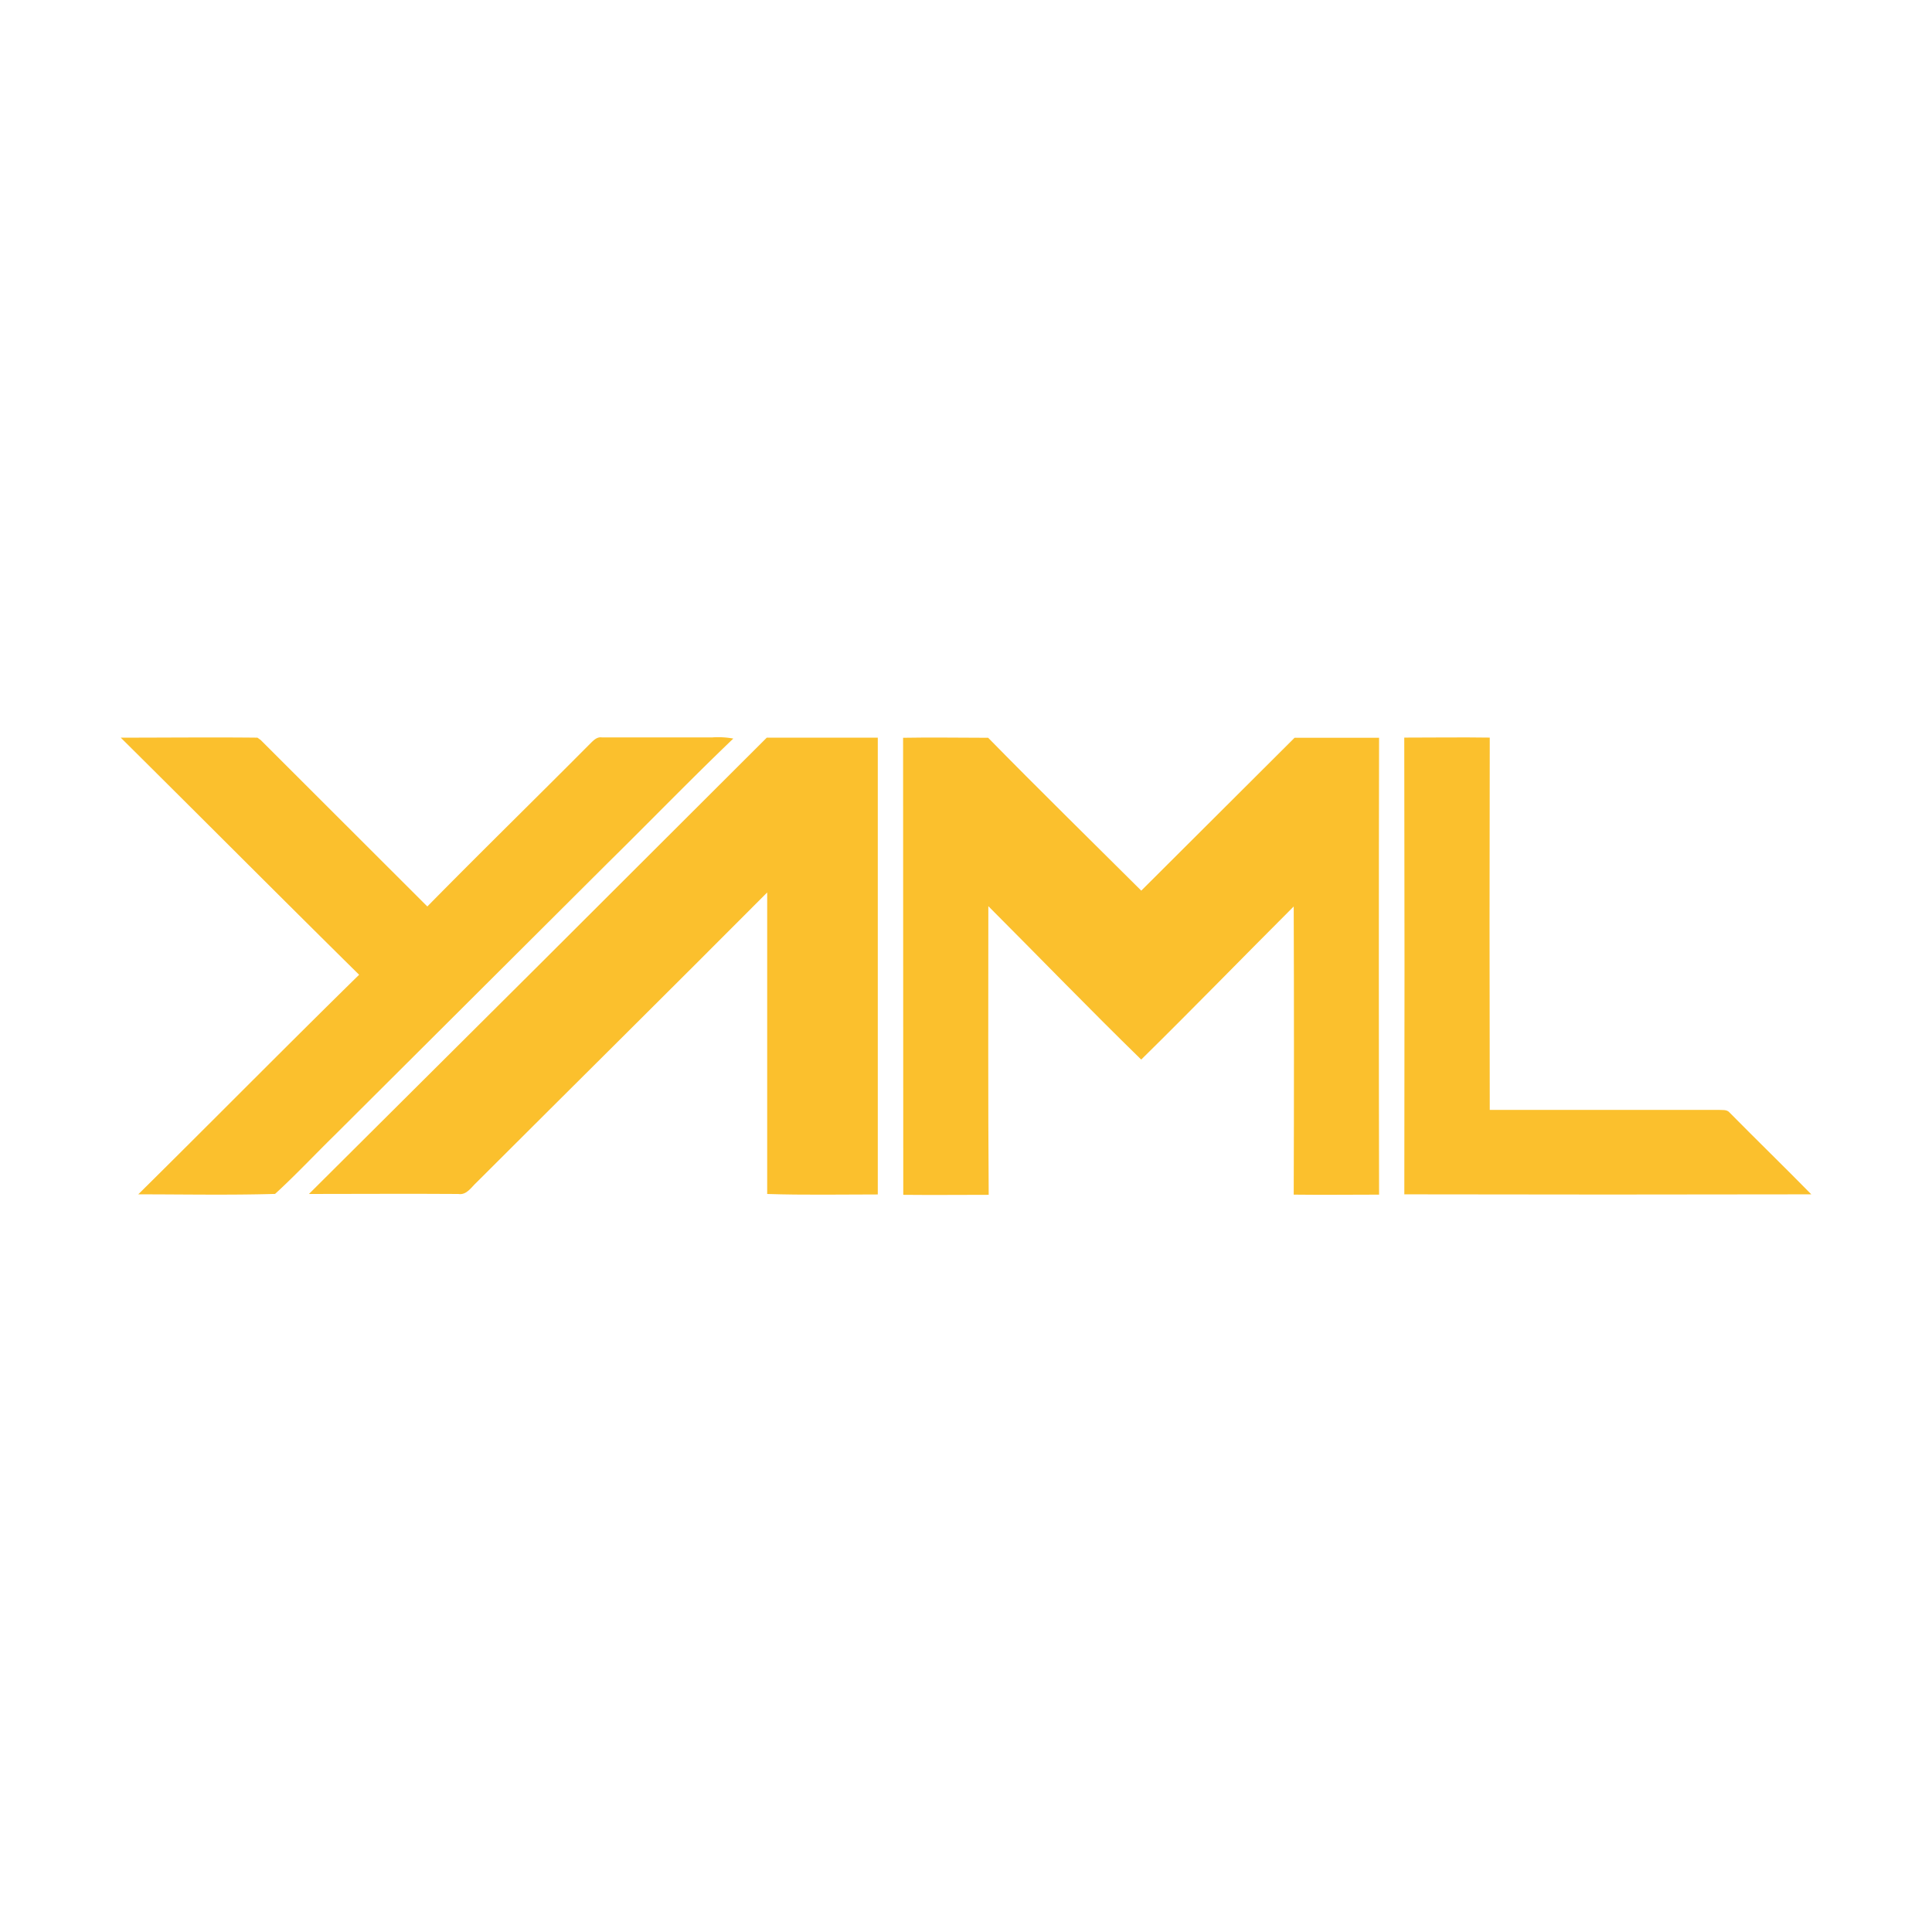 <svg xmlns="http://www.w3.org/2000/svg" viewBox="0 0 32 32"><title>file_type_light_yaml</title><path d="M2,12.218c.755,0,1.51-.008,2.264,0l.053.038Q5.7,13.638,7.078,15.014c.891-.906,1.8-1.794,2.7-2.7.053-.052.11-.113.192-.1.608,0,1.215,0,1.823,0a1.4,1.4,0,0,1,.353.019c-.7.67-1.377,1.369-2.069,2.05L5.545,18.8c-.331.324-.648.663-.989.975-.754.022-1.511.007-2.266.007,1.223-1.209,2.431-2.433,3.658-3.637C4.627,14.841,3.318,13.525,2,12.218Z" style="fill:#fbc02d"/><path d="M12.7,12.218c.613,0,1.226,0,1.839,0q0,3.783,0,7.566c-.611,0-1.222.012-1.832-.008,0-1.664,0-3.329,0-4.994-1.6,1.607-3.209,3.2-4.811,4.8-.089.08-.166.217-.305.194-.824-.006-1.649,0-2.474,0Q8.916,16,12.7,12.218Z" style="fill:#fbc02d"/><path d="M14.958,12.22c.47-.009.939,0,1.409,0,.836.853,1.69,1.689,2.536,2.532q1.268-1.267,2.539-2.532.7,0,1.4,0-.008,3.784,0,7.567c-.471,0-.943.006-1.414,0q.008-2.387,0-4.773c-.844.843-1.676,1.7-2.526,2.536-.856-.835-1.687-1.695-2.532-2.541,0,1.594-.006,3.188.006,4.781-.472,0-.943.005-1.415,0Q14.958,16,14.958,12.22Z" style="fill:#fbc02d"/><path d="M23.259,12.217c.472,0,.944-.007,1.416,0q-.007,3.083,0,6.166c1.26,0,2.521,0,3.782,0,.063.006.144-.012.191.045.448.454.907.9,1.353,1.354q-3.371.007-6.741,0Q23.267,16,23.259,12.217Z" style="fill:#fbc02d"/></svg>
